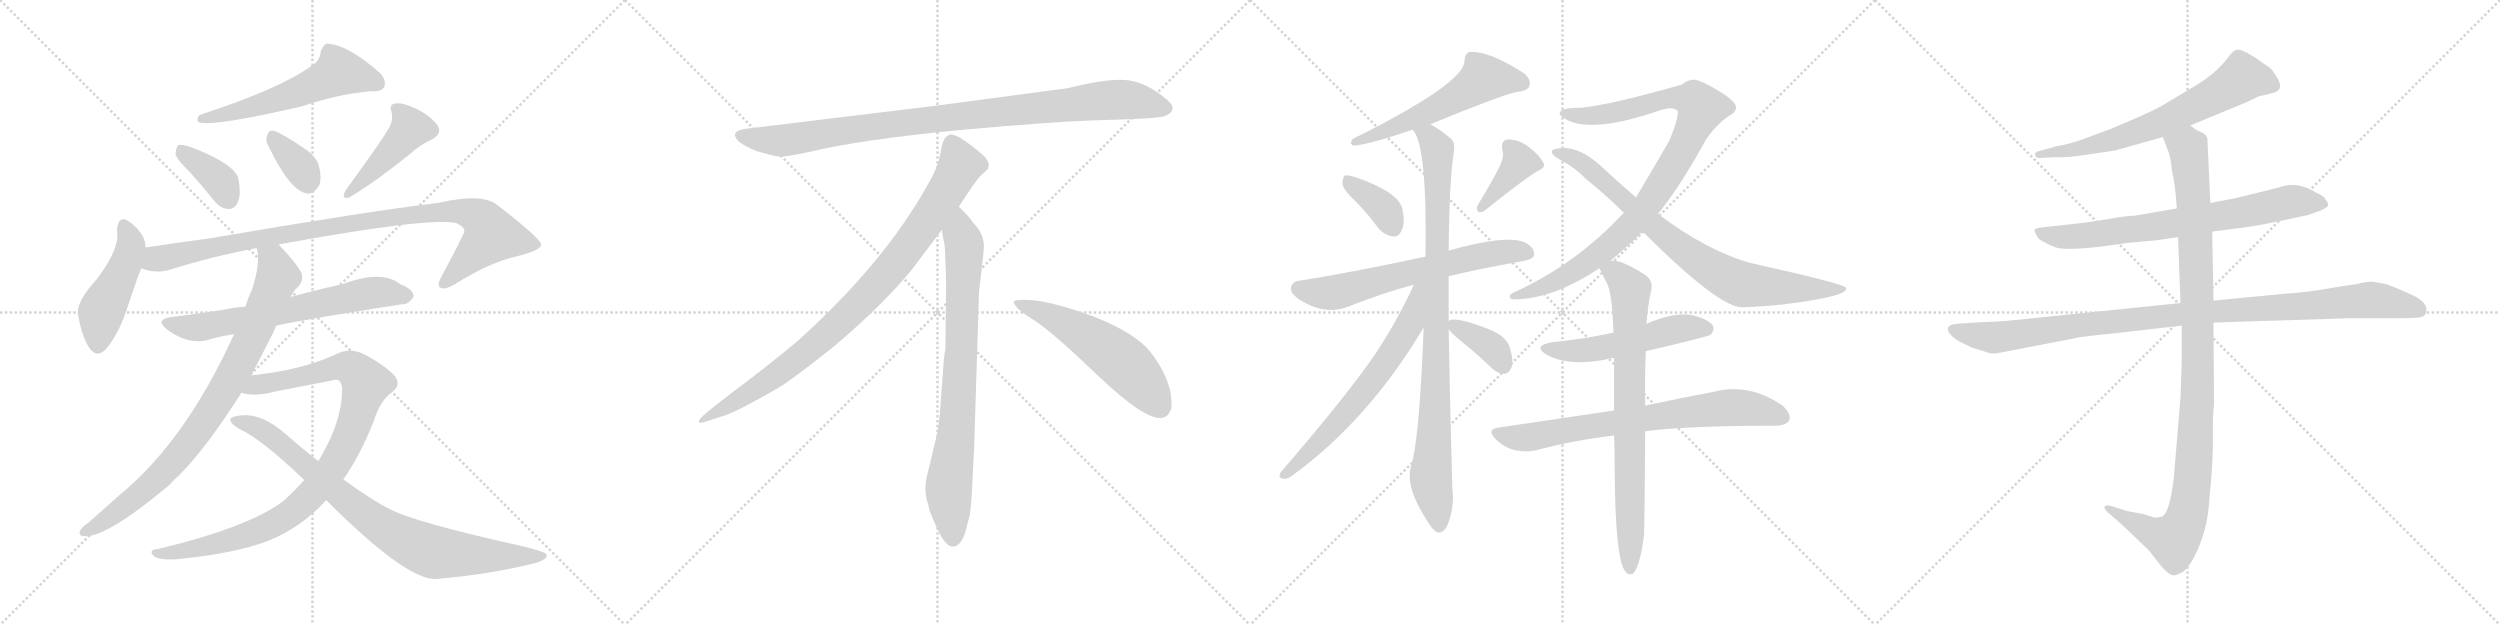 <svg version="1.1" viewBox="0 0 4096 1024" xmlns="http://www.w3.org/2000/svg">
  <g stroke="lightgray" stroke-dasharray="1,1" stroke-width="1" transform="scale(4, 4)">
    <line x1="0" y1="0" x2="256" y2="256"></line>
    <line x1="256" y1="0" x2="0" y2="256"></line>
    <line x1="128" y1="0" x2="128" y2="256"></line>
    <line x1="0" y1="128" x2="256" y2="128"></line>
    <line x1="256" y1="0" x2="512" y2="256"></line>
    <line x1="512" y1="0" x2="256" y2="256"></line>
    <line x1="384" y1="0" x2="384" y2="256"></line>
    <line x1="256" y1="128" x2="512" y2="128"></line>
    <line x1="512" y1="0" x2="768" y2="256"></line>
    <line x1="768" y1="0" x2="512" y2="256"></line>
    <line x1="640" y1="0" x2="640" y2="256"></line>
    <line x1="512" y1="128" x2="768" y2="128"></line>
    <line x1="768" y1="0" x2="1024" y2="256"></line>
    <line x1="1024" y1="0" x2="768" y2="256"></line>
    <line x1="896" y1="0" x2="896" y2="256"></line>
    <line x1="768" y1="128" x2="1024" y2="128"></line>
  </g>
<g transform="scale(1, -1) translate(0, -850)">
   <style type="text/css">
    @keyframes keyframes0 {
      from {
       stroke: black;
       stroke-dashoffset: 560;
       stroke-width: 128;
       }
       65% {
       animation-timing-function: step-end;
       stroke: black;
       stroke-dashoffset: 0;
       stroke-width: 128;
       }
       to {
       stroke: black;
       stroke-width: 1024;
       }
       }
       #make-me-a-hanzi-animation-0 {
         animation: keyframes0 0.706s both;
         animation-delay: 0s;
         animation-timing-function: linear;
       }
    @keyframes keyframes1 {
      from {
       stroke: black;
       stroke-dashoffset: 370;
       stroke-width: 128;
       }
       55% {
       animation-timing-function: step-end;
       stroke: black;
       stroke-dashoffset: 0;
       stroke-width: 128;
       }
       to {
       stroke: black;
       stroke-width: 1024;
       }
       }
       #make-me-a-hanzi-animation-1 {
         animation: keyframes1 0.551s both;
         animation-delay: 0.706s;
         animation-timing-function: linear;
       }
    @keyframes keyframes2 {
      from {
       stroke: black;
       stroke-dashoffset: 346;
       stroke-width: 128;
       }
       53% {
       animation-timing-function: step-end;
       stroke: black;
       stroke-dashoffset: 0;
       stroke-width: 128;
       }
       to {
       stroke: black;
       stroke-width: 1024;
       }
       }
       #make-me-a-hanzi-animation-2 {
         animation: keyframes2 0.532s both;
         animation-delay: 1.257s;
         animation-timing-function: linear;
       }
    @keyframes keyframes3 {
      from {
       stroke: black;
       stroke-dashoffset: 436;
       stroke-width: 128;
       }
       59% {
       animation-timing-function: step-end;
       stroke: black;
       stroke-dashoffset: 0;
       stroke-width: 128;
       }
       to {
       stroke: black;
       stroke-width: 1024;
       }
       }
       #make-me-a-hanzi-animation-3 {
         animation: keyframes3 0.605s both;
         animation-delay: 1.788s;
         animation-timing-function: linear;
       }
    @keyframes keyframes4 {
      from {
       stroke: black;
       stroke-dashoffset: 458;
       stroke-width: 128;
       }
       60% {
       animation-timing-function: step-end;
       stroke: black;
       stroke-dashoffset: 0;
       stroke-width: 128;
       }
       to {
       stroke: black;
       stroke-width: 1024;
       }
       }
       #make-me-a-hanzi-animation-4 {
         animation: keyframes4 0.623s both;
         animation-delay: 2.393s;
         animation-timing-function: linear;
       }
    @keyframes keyframes5 {
      from {
       stroke: black;
       stroke-dashoffset: 962;
       stroke-width: 128;
       }
       76% {
       animation-timing-function: step-end;
       stroke: black;
       stroke-dashoffset: 0;
       stroke-width: 128;
       }
       to {
       stroke: black;
       stroke-width: 1024;
       }
       }
       #make-me-a-hanzi-animation-5 {
         animation: keyframes5 1.033s both;
         animation-delay: 3.016s;
         animation-timing-function: linear;
       }
    @keyframes keyframes6 {
      from {
       stroke: black;
       stroke-dashoffset: 654;
       stroke-width: 128;
       }
       68% {
       animation-timing-function: step-end;
       stroke: black;
       stroke-dashoffset: 0;
       stroke-width: 128;
       }
       to {
       stroke: black;
       stroke-width: 1024;
       }
       }
       #make-me-a-hanzi-animation-6 {
         animation: keyframes6 0.782s both;
         animation-delay: 4.049s;
         animation-timing-function: linear;
       }
    @keyframes keyframes7 {
      from {
       stroke: black;
       stroke-dashoffset: 843;
       stroke-width: 128;
       }
       73% {
       animation-timing-function: step-end;
       stroke: black;
       stroke-dashoffset: 0;
       stroke-width: 128;
       }
       to {
       stroke: black;
       stroke-width: 1024;
       }
       }
       #make-me-a-hanzi-animation-7 {
         animation: keyframes7 0.936s both;
         animation-delay: 4.831s;
         animation-timing-function: linear;
       }
    @keyframes keyframes8 {
      from {
       stroke: black;
       stroke-dashoffset: 951;
       stroke-width: 128;
       }
       76% {
       animation-timing-function: step-end;
       stroke: black;
       stroke-dashoffset: 0;
       stroke-width: 128;
       }
       to {
       stroke: black;
       stroke-width: 1024;
       }
       }
       #make-me-a-hanzi-animation-8 {
         animation: keyframes8 1.024s both;
         animation-delay: 5.767s;
         animation-timing-function: linear;
       }
    @keyframes keyframes9 {
      from {
       stroke: black;
       stroke-dashoffset: 832;
       stroke-width: 128;
       }
       73% {
       animation-timing-function: step-end;
       stroke: black;
       stroke-dashoffset: 0;
       stroke-width: 128;
       }
       to {
       stroke: black;
       stroke-width: 1024;
       }
       }
       #make-me-a-hanzi-animation-9 {
         animation: keyframes9 0.927s both;
         animation-delay: 6.791s;
         animation-timing-function: linear;
       }
    @keyframes keyframes10 {
      from {
       stroke: black;
       stroke-dashoffset: 952;
       stroke-width: 128;
       }
       76% {
       animation-timing-function: step-end;
       stroke: black;
       stroke-dashoffset: 0;
       stroke-width: 128;
       }
       to {
       stroke: black;
       stroke-width: 1024;
       }
       }
       #make-me-a-hanzi-animation-10 {
         animation: keyframes10 1.025s both;
         animation-delay: 7.718s;
         animation-timing-function: linear;
       }
    @keyframes keyframes11 {
      from {
       stroke: black;
       stroke-dashoffset: 897;
       stroke-width: 128;
       }
       74% {
       animation-timing-function: step-end;
       stroke: black;
       stroke-dashoffset: 0;
       stroke-width: 128;
       }
       to {
       stroke: black;
       stroke-width: 1024;
       }
       }
       #make-me-a-hanzi-animation-11 {
         animation: keyframes11 0.98s both;
         animation-delay: 8.743s;
         animation-timing-function: linear;
       }
    @keyframes keyframes12 {
      from {
       stroke: black;
       stroke-dashoffset: 792;
       stroke-width: 128;
       }
       72% {
       animation-timing-function: step-end;
       stroke: black;
       stroke-dashoffset: 0;
       stroke-width: 128;
       }
       to {
       stroke: black;
       stroke-width: 1024;
       }
       }
       #make-me-a-hanzi-animation-12 {
         animation: keyframes12 0.895s both;
         animation-delay: 9.723s;
         animation-timing-function: linear;
       }
    @keyframes keyframes13 {
      from {
       stroke: black;
       stroke-dashoffset: 548;
       stroke-width: 128;
       }
       64% {
       animation-timing-function: step-end;
       stroke: black;
       stroke-dashoffset: 0;
       stroke-width: 128;
       }
       to {
       stroke: black;
       stroke-width: 1024;
       }
       }
       #make-me-a-hanzi-animation-13 {
         animation: keyframes13 0.696s both;
         animation-delay: 10.617s;
         animation-timing-function: linear;
       }
    @keyframes keyframes14 {
      from {
       stroke: black;
       stroke-dashoffset: 561;
       stroke-width: 128;
       }
       65% {
       animation-timing-function: step-end;
       stroke: black;
       stroke-dashoffset: 0;
       stroke-width: 128;
       }
       to {
       stroke: black;
       stroke-width: 1024;
       }
       }
       #make-me-a-hanzi-animation-14 {
         animation: keyframes14 0.707s both;
         animation-delay: 11.313s;
         animation-timing-function: linear;
       }
    @keyframes keyframes15 {
      from {
       stroke: black;
       stroke-dashoffset: 368;
       stroke-width: 128;
       }
       55% {
       animation-timing-function: step-end;
       stroke: black;
       stroke-dashoffset: 0;
       stroke-width: 128;
       }
       to {
       stroke: black;
       stroke-width: 1024;
       }
       }
       #make-me-a-hanzi-animation-15 {
         animation: keyframes15 0.549s both;
         animation-delay: 12.02s;
         animation-timing-function: linear;
       }
    @keyframes keyframes16 {
      from {
       stroke: black;
       stroke-dashoffset: 386;
       stroke-width: 128;
       }
       56% {
       animation-timing-function: step-end;
       stroke: black;
       stroke-dashoffset: 0;
       stroke-width: 128;
       }
       to {
       stroke: black;
       stroke-width: 1024;
       }
       }
       #make-me-a-hanzi-animation-16 {
         animation: keyframes16 0.564s both;
         animation-delay: 12.569s;
         animation-timing-function: linear;
       }
    @keyframes keyframes17 {
      from {
       stroke: black;
       stroke-dashoffset: 641;
       stroke-width: 128;
       }
       68% {
       animation-timing-function: step-end;
       stroke: black;
       stroke-dashoffset: 0;
       stroke-width: 128;
       }
       to {
       stroke: black;
       stroke-width: 1024;
       }
       }
       #make-me-a-hanzi-animation-17 {
         animation: keyframes17 0.772s both;
         animation-delay: 13.133s;
         animation-timing-function: linear;
       }
    @keyframes keyframes18 {
      from {
       stroke: black;
       stroke-dashoffset: 923;
       stroke-width: 128;
       }
       75% {
       animation-timing-function: step-end;
       stroke: black;
       stroke-dashoffset: 0;
       stroke-width: 128;
       }
       to {
       stroke: black;
       stroke-width: 1024;
       }
       }
       #make-me-a-hanzi-animation-18 {
         animation: keyframes18 1.001s both;
         animation-delay: 13.905s;
         animation-timing-function: linear;
       }
    @keyframes keyframes19 {
      from {
       stroke: black;
       stroke-dashoffset: 644;
       stroke-width: 128;
       }
       68% {
       animation-timing-function: step-end;
       stroke: black;
       stroke-dashoffset: 0;
       stroke-width: 128;
       }
       to {
       stroke: black;
       stroke-width: 1024;
       }
       }
       #make-me-a-hanzi-animation-19 {
         animation: keyframes19 0.774s both;
         animation-delay: 14.906s;
         animation-timing-function: linear;
       }
    @keyframes keyframes20 {
      from {
       stroke: black;
       stroke-dashoffset: 364;
       stroke-width: 128;
       }
       54% {
       animation-timing-function: step-end;
       stroke: black;
       stroke-dashoffset: 0;
       stroke-width: 128;
       }
       to {
       stroke: black;
       stroke-width: 1024;
       }
       }
       #make-me-a-hanzi-animation-20 {
         animation: keyframes20 0.546s both;
         animation-delay: 15.68s;
         animation-timing-function: linear;
       }
    @keyframes keyframes21 {
      from {
       stroke: black;
       stroke-dashoffset: 943;
       stroke-width: 128;
       }
       75% {
       animation-timing-function: step-end;
       stroke: black;
       stroke-dashoffset: 0;
       stroke-width: 128;
       }
       to {
       stroke: black;
       stroke-width: 1024;
       }
       }
       #make-me-a-hanzi-animation-21 {
         animation: keyframes21 1.017s both;
         animation-delay: 16.227s;
         animation-timing-function: linear;
       }
    @keyframes keyframes22 {
      from {
       stroke: black;
       stroke-dashoffset: 801;
       stroke-width: 128;
       }
       72% {
       animation-timing-function: step-end;
       stroke: black;
       stroke-dashoffset: 0;
       stroke-width: 128;
       }
       to {
       stroke: black;
       stroke-width: 1024;
       }
       }
       #make-me-a-hanzi-animation-22 {
         animation: keyframes22 0.902s both;
         animation-delay: 17.244s;
         animation-timing-function: linear;
       }
    @keyframes keyframes23 {
      from {
       stroke: black;
       stroke-dashoffset: 520;
       stroke-width: 128;
       }
       63% {
       animation-timing-function: step-end;
       stroke: black;
       stroke-dashoffset: 0;
       stroke-width: 128;
       }
       to {
       stroke: black;
       stroke-width: 1024;
       }
       }
       #make-me-a-hanzi-animation-23 {
         animation: keyframes23 0.673s both;
         animation-delay: 18.146s;
         animation-timing-function: linear;
       }
    @keyframes keyframes24 {
      from {
       stroke: black;
       stroke-dashoffset: 729;
       stroke-width: 128;
       }
       70% {
       animation-timing-function: step-end;
       stroke: black;
       stroke-dashoffset: 0;
       stroke-width: 128;
       }
       to {
       stroke: black;
       stroke-width: 1024;
       }
       }
       #make-me-a-hanzi-animation-24 {
         animation: keyframes24 0.843s both;
         animation-delay: 18.819s;
         animation-timing-function: linear;
       }
    @keyframes keyframes25 {
      from {
       stroke: black;
       stroke-dashoffset: 771;
       stroke-width: 128;
       }
       72% {
       animation-timing-function: step-end;
       stroke: black;
       stroke-dashoffset: 0;
       stroke-width: 128;
       }
       to {
       stroke: black;
       stroke-width: 1024;
       }
       }
       #make-me-a-hanzi-animation-25 {
         animation: keyframes25 0.877s both;
         animation-delay: 19.662s;
         animation-timing-function: linear;
       }
    @keyframes keyframes26 {
      from {
       stroke: black;
       stroke-dashoffset: 664;
       stroke-width: 128;
       }
       68% {
       animation-timing-function: step-end;
       stroke: black;
       stroke-dashoffset: 0;
       stroke-width: 128;
       }
       to {
       stroke: black;
       stroke-width: 1024;
       }
       }
       #make-me-a-hanzi-animation-26 {
         animation: keyframes26 0.79s both;
         animation-delay: 20.54s;
         animation-timing-function: linear;
       }
    @keyframes keyframes27 {
      from {
       stroke: black;
       stroke-dashoffset: 728;
       stroke-width: 128;
       }
       70% {
       animation-timing-function: step-end;
       stroke: black;
       stroke-dashoffset: 0;
       stroke-width: 128;
       }
       to {
       stroke: black;
       stroke-width: 1024;
       }
       }
       #make-me-a-hanzi-animation-27 {
         animation: keyframes27 0.842s both;
         animation-delay: 21.33s;
         animation-timing-function: linear;
       }
    @keyframes keyframes28 {
      from {
       stroke: black;
       stroke-dashoffset: 1021;
       stroke-width: 128;
       }
       77% {
       animation-timing-function: step-end;
       stroke: black;
       stroke-dashoffset: 0;
       stroke-width: 128;
       }
       to {
       stroke: black;
       stroke-width: 1024;
       }
       }
       #make-me-a-hanzi-animation-28 {
         animation: keyframes28 1.081s both;
         animation-delay: 22.173s;
         animation-timing-function: linear;
       }
    @keyframes keyframes29 {
      from {
       stroke: black;
       stroke-dashoffset: 1060;
       stroke-width: 128;
       }
       78% {
       animation-timing-function: step-end;
       stroke: black;
       stroke-dashoffset: 0;
       stroke-width: 128;
       }
       to {
       stroke: black;
       stroke-width: 1024;
       }
       }
       #make-me-a-hanzi-animation-29 {
         animation: keyframes29 1.113s both;
         animation-delay: 23.253s;
         animation-timing-function: linear;
       }
</style>
<path d="M 509.5 741.5 Q 458.5 704.5 326.5 661.5 Q 320.5 652.5 326.5 649.5 Q 350.5 642.5 493.5 675.5 Q 556.5 696.5 607.5 700.5 Q 625.5 699.5 629.5 707.5 Q 633.5 717.5 623.5 729.5 Q 569.5 777.5 535.5 778.5 Q 528.5 775.5 525.5 765.5 Q 524.5 750.5 509.5 741.5 Z" fill="lightgray"></path> 
<path d="M 311.5 567.5 Q 330.5 546.5 350.5 521.5 Q 360.5 508.5 374.5 507.5 Q 384.5 507.5 389.5 518.5 Q 395.5 530.5 390.5 557.5 Q 384.5 581.5 311.5 609.5 Q 298.5 613.5 292.5 612.5 Q 288.5 609.5 287.5 597.5 Q 290.5 587.5 311.5 567.5 Z" fill="lightgray"></path> 
<path d="M 440.5 609.5 Q 473.5 540.5 500.5 533.5 Q 513.5 529.5 523.5 547.5 Q 527.5 560.5 521.5 581.5 Q 514.5 597.5 494.5 609.5 Q 463.5 630.5 449.5 635.5 Q 440.5 638.5 437.5 627.5 Q 434.5 618.5 440.5 609.5 Z" fill="lightgray"></path> 
<path d="M 633.5 634.5 Q 627.5 622.5 566.5 538.5 Q 557.5 522.5 572.5 526.5 Q 618.5 554.5 671.5 597.5 Q 687.5 612.5 707.5 621.5 Q 726.5 631.5 715.5 646.5 Q 703.5 661.5 680.5 672.5 Q 658.5 682.5 648.5 680.5 Q 636.5 679.5 641.5 666.5 Q 645.5 650.5 633.5 634.5 Z" fill="lightgray"></path> 
<path d="M 238.5 444.5 Q 238.5 466.5 213.5 485.5 Q 194.5 500.5 191.5 473.5 Q 197.5 443.5 158.5 392.5 Q 125.5 356.5 127.5 335.5 Q 133.5 302.5 143.5 284.5 Q 159.5 256.5 179.5 285.5 Q 197.5 310.5 209.5 348.5 Q 221.5 385.5 231.5 410.5 L 238.5 444.5 Z" fill="lightgray"></path> 
<path d="M 456.5 449.5 Q 702.5 494.5 747.5 484.5 Q 762.5 477.5 760.5 470.5 Q 760.5 466.5 722.5 395.5 Q 715.5 382.5 721.5 378.5 Q 728.5 374.5 745.5 384.5 Q 802.5 420.5 848.5 430.5 Q 887.5 440.5 886.5 449.5 Q 885.5 459.5 815.5 513.5 Q 791.5 534.5 717.5 517.5 Q 606.5 504.5 343.5 459.5 Q 291.5 452.5 238.5 444.5 C 208.5 440.5 202.5 417.5 231.5 410.5 Q 253.5 401.5 276.5 407.5 Q 345.5 429.5 420.5 443.5 L 456.5 449.5 Z" fill="lightgray"></path> 
<path d="M 452.5 316.5 Q 491.5 325.5 658.5 351.5 Q 668.5 350.5 677.5 363.5 Q 678.5 375.5 655.5 384.5 Q 625.5 408.5 561.5 384.5 Q 519.5 375.5 476.5 363.5 L 401.5 347.5 Q 383.5 346.5 366.5 342.5 Q 326.5 336.5 280.5 330.5 Q 252.5 326.5 274.5 309.5 Q 307.5 285.5 338.5 292.5 Q 357.5 298.5 383.5 302.5 L 452.5 316.5 Z" fill="lightgray"></path> 
<path d="M 411.5 234.5 L 446.5 302.5 L 452.5 316.5 L 476.5 363.5 Q 479.5 370.5 484.5 376.5 Q 497.5 386.5 494.5 401.5 Q 485.5 419.5 456.5 449.5 C 436.5 471.5 417.5 473.5 420.5 443.5 Q 427.5 419.5 412.5 374.5 Q 406.5 362.5 402.5 348.5 Q 401.5 348.5 401.5 347.5 L 383.5 302.5 Q 304.5 128.5 196.5 39.5 L 143.5 -7.5 Q 136.5 -11.5 132.5 -17.5 Q 126.5 -27.5 137.5 -28.5 Q 173.5 -31.5 276.5 54.5 Q 285.5 64.5 295.5 73.5 Q 337.5 115.5 395.5 206.5 L 411.5 234.5 Z" fill="lightgray"></path> 
<path d="M 562.5 64.5 Q 590.5 104.5 612.5 160.5 Q 622.5 193.5 643.5 208.5 Q 659.5 221.5 643.5 237.5 Q 624.5 255.5 594.5 270.5 Q 573.5 280.5 552.5 270.5 Q 494.5 243.5 415.5 235.5 Q 412.5 235.5 411.5 234.5 C 381.5 230.5 365.5 210.5 395.5 206.5 Q 417.5 199.5 450.5 208.5 L 543.5 226.5 Q 559.5 232.5 560.5 212.5 Q 560.5 158.5 521.5 94.5 L 498.5 63.5 Q 482.5 45.5 463.5 28.5 Q 405.5 -14.5 258.5 -49.5 Q 242.5 -50.5 251.5 -60.5 Q 258.5 -67.5 286.5 -66.5 Q 382.5 -57.5 438.5 -36.5 Q 493.5 -14.5 534.5 30.5 L 562.5 64.5 Z" fill="lightgray"></path> 
<path d="M 534.5 30.5 Q 667.5 -102.5 715.5 -98.5 Q 797.5 -91.5 864.5 -75.5 Q 898.5 -68.5 895.5 -58.5 Q 894.5 -54.5 858.5 -45.5 Q 677.5 -5.5 637.5 16.5 Q 612.5 28.5 562.5 64.5 L 521.5 94.5 Q 494.5 115.5 468.5 138.5 Q 429.5 172.5 396.5 169.5 Q 380.5 168.5 377.5 163.5 Q 376.5 156.5 391.5 147.5 Q 427.5 131.5 498.5 63.5 L 534.5 30.5 Z" fill="lightgray"></path> 
<path d="M 1749.0 705.5 L 1531.0 676.5 L 1226.0 639.5 Q 1193.0 636.5 1210.0 618.5 Q 1218.0 611.5 1239.0 602.5 Q 1267.0 594.5 1276.0 593.5 Q 1286.0 592.5 1328.0 601.5 Q 1406.0 620.5 1568.0 636.5 Q 1730.0 651.5 1815.0 653.5 Q 1900.0 655.5 1910.0 660.5 Q 1932.0 670.5 1911.0 687.5 Q 1879.0 714.5 1848.0 718.5 Q 1818.0 722.5 1749.0 705.5 Z" fill="lightgray"></path> 
<path d="M 1571.0 511.5 Q 1599.0 554.5 1606.0 561.5 L 1617.0 571.5 Q 1620.0 574.5 1620.0 580.5 Q 1620.0 585.5 1613.0 593.5 Q 1595.0 610.5 1571.0 625.5 Q 1560.0 630.5 1556.0 629.5 L 1551.0 626.5 Q 1549.0 625.5 1547.0 621.5 Q 1545.0 616.5 1544.0 615.5 L 1540.0 595.5 Q 1537.0 576.5 1519.0 545.5 Q 1447.0 417.5 1307.0 291.5 Q 1258.0 250.5 1203.0 209.5 Q 1149.0 168.5 1147.0 163.5 Q 1140.0 153.5 1157.0 159.5 L 1182.0 167.5 Q 1202.0 172.5 1270.0 211.5 Q 1291.0 222.5 1364.0 280.5 Q 1445.0 348.5 1495.0 409.5 L 1543.0 473.5 L 1571.0 511.5 Z" fill="lightgray"></path> 
<path d="M 1596.0 115.5 L 1604.0 371.5 L 1610.0 423.5 Q 1612.0 439.5 1612.0 446.5 Q 1612.0 467.5 1594.0 485.5 Q 1592.0 490.5 1571.0 511.5 C 1550.0 533.5 1538.0 503.5 1543.0 473.5 L 1548.0 445.5 Q 1550.0 404.5 1550.0 383.5 L 1549.0 277.5 Q 1547.0 271.5 1545.0 241.5 L 1541.0 188.5 Q 1539.0 155.5 1535.0 137.5 L 1520.0 75.5 Q 1512.0 47.5 1521.0 22.5 L 1523.0 13.5 Q 1525.0 7.5 1537.0 -19.5 Q 1550.0 -46.5 1562.0 -45.5 Q 1574.0 -44.5 1581.0 -23.5 L 1589.0 6.5 Q 1592.0 29.5 1593.0 57.5 L 1596.0 115.5 Z" fill="lightgray"></path> 
<path d="M 1661.0 354.5 Q 1664.0 343.5 1694.0 325.5 Q 1724.0 306.5 1800.0 233.5 Q 1877.0 160.5 1904.0 165.5 Q 1914.0 166.5 1919.0 180.5 Q 1923.0 224.5 1884.0 274.5 Q 1859.0 304.5 1794.0 330.5 Q 1711.0 361.5 1673.0 358.5 Q 1660.0 358.5 1661.0 354.5 Z" fill="lightgray"></path> 
<path d="M 2343.5 646.5 Q 2460.5 694.5 2485.5 699.5 Q 2501.5 700.5 2505.5 708.5 Q 2509.5 718.5 2497.5 729.5 Q 2437.5 768.5 2406.5 764.5 Q 2399.5 760.5 2399.5 750.5 Q 2399.5 713.5 2216.5 622.5 Q 2210.5 615.5 2216.5 611.5 Q 2237.5 611.5 2314.5 637.5 L 2343.5 646.5 Z" fill="lightgray"></path> 
<path d="M 2221.5 519.5 Q 2240.5 500.5 2259.5 474.5 Q 2269.5 464.5 2282.5 462.5 Q 2291.5 461.5 2296.5 472.5 Q 2302.5 484.5 2297.5 508.5 Q 2290.5 535.5 2221.5 559.5 Q 2208.5 563.5 2203.5 562.5 Q 2199.5 559.5 2199.5 548.5 Q 2200.5 539.5 2221.5 519.5 Z" fill="lightgray"></path> 
<path d="M 2458.5 580.5 Q 2446.5 555.5 2421.5 514.5 Q 2417.5 507.5 2422.5 502.5 Q 2429.5 501.5 2434.5 506.5 Q 2491.5 552.5 2518.5 569.5 Q 2533.5 575.5 2528.5 583.5 Q 2522.5 595.5 2505.5 608.5 Q 2489.5 621.5 2470.5 621.5 Q 2458.5 620.5 2461.5 604.5 Q 2464.5 594.5 2458.5 580.5 Z" fill="lightgray"></path> 
<path d="M 2373.5 397.5 Q 2427.5 410.5 2496.5 422.5 Q 2512.5 425.5 2513.5 432.5 Q 2514.5 445.5 2496.5 453.5 Q 2466.5 465.5 2373.5 439.5 L 2335.5 429.5 Q 2203.5 401.5 2131.5 390.5 Q 2118.5 389.5 2115.5 380.5 Q 2112.5 370.5 2128.5 359.5 Q 2170.5 332.5 2208.5 347.5 Q 2269.5 371.5 2316.5 383.5 L 2373.5 397.5 Z" fill="lightgray"></path> 
<path d="M 2373.5 323.5 Q 2373.5 362.5 2373.5 397.5 L 2373.5 439.5 Q 2374.5 557.5 2382.5 604.5 Q 2383.5 617.5 2377.5 622.5 Q 2358.5 638.5 2343.5 646.5 C 2318.5 662.5 2301.5 664.5 2314.5 637.5 Q 2338.5 613.5 2335.5 429.5 L 2332.5 313.5 Q 2325.5 126.5 2311.5 85.5 Q 2302.5 52.5 2336.5 -0.5 Q 2346.5 -18.5 2355.5 -22.5 Q 2365.5 -23.5 2371.5 -10.5 Q 2383.5 20.5 2379.5 49.5 Q 2375.5 188.5 2373.5 310.5 L 2373.5 323.5 Z" fill="lightgray"></path> 
<path d="M 2316.5 383.5 Q 2288.5 322.5 2251.5 267.5 Q 2205.5 200.5 2098.5 76.5 Q 2092.5 66.5 2103.5 65.5 Q 2109.5 64.5 2119.5 72.5 Q 2243.5 163.5 2332.5 313.5 C 2386.5 402.5 2329.5 410.5 2316.5 383.5 Z" fill="lightgray"></path> 
<path d="M 2373.5 310.5 Q 2377.5 304.5 2394.5 290.5 Q 2418.5 271.5 2444.5 246.5 Q 2454.5 237.5 2465.5 237.5 Q 2472.5 238.5 2476.5 248.5 Q 2480.5 258.5 2473.5 280.5 Q 2469.5 296.5 2444.5 308.5 Q 2390.5 330.5 2375.5 325.5 Q 2374.5 325.5 2373.5 323.5 C 2366.5 318.5 2366.5 318.5 2373.5 310.5 Z" fill="lightgray"></path> 
<path d="M 2638.5 422.5 Q 2663.5 443.5 2691.5 470.5 L 2716.5 499.5 Q 2753.5 545.5 2793.5 618.5 Q 2808.5 642.5 2830.5 658.5 Q 2843.5 665.5 2844.5 673.5 Q 2844.5 683.5 2818.5 699.5 Q 2787.5 718.5 2775.5 719.5 Q 2765.5 719.5 2755.5 711.5 Q 2640.5 678.5 2590.5 673.5 Q 2557.5 673.5 2555.5 665.5 Q 2554.5 662.5 2559.5 658.5 Q 2599.5 627.5 2720.5 669.5 Q 2739.5 675.5 2747.5 669.5 Q 2753.5 665.5 2735.5 620.5 Q 2732.5 614.5 2680.5 526.5 L 2660.5 501.5 Q 2582.5 417.5 2481.5 371.5 Q 2472.5 367.5 2473.5 363.5 Q 2474.5 359.5 2480.5 359.5 Q 2543.5 359.5 2620.5 410.5 L 2638.5 422.5 Z" fill="lightgray"></path> 
<path d="M 2691.5 470.5 Q 2817.5 344.5 2855.5 346.5 Q 2933.5 349.5 2996.5 363.5 Q 3027.5 370.5 3024.5 378.5 Q 3023.5 384.5 2866.5 419.5 Q 2794.5 440.5 2716.5 499.5 L 2680.5 526.5 Q 2652.5 550.5 2623.5 577.5 Q 2589.5 608.5 2560.5 607.5 Q 2544.5 606.5 2542.5 602.5 Q 2541.5 596.5 2555.5 588.5 Q 2580.5 575.5 2597.5 557.5 Q 2625.5 535.5 2660.5 501.5 L 2691.5 470.5 Z" fill="lightgray"></path> 
<path d="M 2696.5 274.5 Q 2798.5 298.5 2802.5 301.5 Q 2809.5 308.5 2806.5 316.5 Q 2799.5 326.5 2773.5 333.5 Q 2743.5 339.5 2697.5 319.5 C 2670.5 308.5 2670.5 308.5 2643.5 304.5 Q 2642.5 305.5 2640.5 304.5 Q 2595.5 294.5 2543.5 289.5 Q 2509.5 283.5 2534.5 268.5 Q 2573.5 247.5 2642.5 263.5 L 2644.5 263.5 L 2696.5 274.5 Z" fill="lightgray"></path> 
<path d="M 2695.5 143.5 Q 2764.5 152.5 2907.5 152.5 Q 2926.5 152.5 2931.5 161.5 Q 2935.5 171.5 2920.5 185.5 Q 2866.5 222.5 2809.5 208.5 Q 2761.5 199.5 2695.5 185.5 L 2644.5 177.5 Q 2556.5 164.5 2455.5 149.5 Q 2434.5 146.5 2450.5 130.5 Q 2463.5 117.5 2481.5 112.5 Q 2502.5 108.5 2517.5 112.5 Q 2577.5 128.5 2644.5 136.5 L 2695.5 143.5 Z" fill="lightgray"></path> 
<path d="M 2695.5 185.5 Q 2694.5 224.5 2696.5 274.5 L 2697.5 319.5 Q 2700.5 355.5 2705.5 374.5 Q 2708.5 390.5 2695.5 399.5 Q 2653.5 426.5 2638.5 422.5 C 2613.5 425.5 2613.5 425.5 2620.5 410.5 Q 2620.5 409.5 2632.5 386.5 Q 2641.5 370.5 2643.5 304.5 L 2644.5 263.5 Q 2644.5 224.5 2644.5 177.5 L 2644.5 136.5 Q 2645.5 111.5 2645.5 80.5 Q 2646.5 -66.5 2662.5 -85.5 Q 2666.5 -92.5 2674.5 -90.5 Q 2686.5 -81.5 2693.5 -27.5 Q 2694.5 -9.5 2695.5 143.5 L 2695.5 185.5 Z" fill="lightgray"></path> 
<path d="M 3588.5 644.5 L 3680.5 682.5 L 3701.5 692.5 Q 3703.5 692.5 3723.5 697.5 Q 3743.5 702.5 3730.5 723.5 Q 3724.5 733.5 3719.5 738.5 L 3696.5 754.5 Q 3676.5 767.5 3668.5 768.5 Q 3660.5 769.5 3652.5 758.5 Q 3631.5 729.5 3593.5 707.5 L 3546.5 679.5 Q 3537.5 673.5 3506.5 659.5 L 3457.5 638.5 L 3408.5 620.5 Q 3388.5 613.5 3369.5 610.5 L 3337.5 601.5 Q 3332.5 598.5 3334.5 596.5 Q 3334.5 589.5 3346.5 591.5 L 3372.5 592.5 Q 3385.5 591.5 3418.5 596.5 L 3465.5 603.5 L 3543.5 625.5 L 3588.5 644.5 Z" fill="lightgray"></path> 
<path d="M 3624.5 470.5 L 3654.5 474.5 Q 3686.5 477.5 3738.5 488.5 L 3780.5 497.5 L 3803.5 505.5 Q 3813.5 510.5 3814.5 513.5 Q 3814.5 518.5 3810.5 522.5 Q 3808.5 528.5 3794.5 534.5 Q 3763.5 554.5 3732.5 542.5 L 3663.5 525.5 L 3621.5 517.5 L 3566.5 508.5 L 3496.5 496.5 Q 3484.5 496.5 3462.5 492.5 L 3418.5 485.5 L 3346.5 477.5 Q 3334.5 476.5 3333.5 473.5 Q 3332.5 469.5 3340.5 458.5 Q 3354.5 449.5 3368.5 444.5 Q 3382.5 439.5 3438.5 445.5 L 3490.5 452.5 L 3534.5 456.5 L 3568.5 461.5 L 3624.5 470.5 Z" fill="lightgray"></path> 
<path d="M 3253.5 322.5 L 3219.5 320.5 Q 3212.5 320.5 3199.5 318.5 Q 3188.5 315.5 3192.5 306.5 Q 3197.5 297.5 3210.5 290.5 L 3230.5 280.5 L 3253.5 273.5 Q 3261.5 269.5 3273.5 271.5 L 3392.5 294.5 Q 3407.5 298.5 3451.5 302.5 L 3574.5 316.5 L 3626.5 321.5 L 3847.5 328.5 L 3924.5 328.5 Q 3949.5 328.5 3960.5 329.5 Q 3972.5 330.5 3974.5 336.5 Q 3979.5 350.5 3960.5 362.5 Q 3934.5 375.5 3909.5 384.5 L 3887.5 388.5 Q 3874.5 388.5 3861.5 384.5 Q 3837.5 381.5 3809.5 376.5 Q 3782.5 371.5 3740.5 368.5 L 3626.5 357.5 L 3572.5 353.5 L 3319.5 327.5 Q 3274.5 322.5 3253.5 322.5 Z" fill="lightgray"></path> 
<path d="M 3574.5 316.5 L 3574.5 254.5 L 3572.5 198.5 L 3561.5 66.5 Q 3554.5 7.5 3541.5 3.5 Q 3535.5 1.5 3528.5 2.5 L 3508.5 8.5 L 3485.5 12.5 L 3460.5 20.5 Q 3451.5 23.5 3448.5 20.5 Q 3446.5 16.5 3453.5 10.5 L 3476.5 -9.5 L 3520.5 -51.5 L 3542.5 -79.5 Q 3554.5 -92.5 3560.5 -92.5 Q 3566.5 -93.5 3578.5 -85.5 Q 3598.5 -66.5 3612.5 -16.5 Q 3618.5 4.5 3620.5 40.5 Q 3624.5 77.5 3625.5 114.5 L 3625.5 150.5 Q 3625.5 171.5 3627.5 187.5 L 3626.5 321.5 L 3626.5 357.5 L 3624.5 470.5 L 3621.5 517.5 L 3616.5 623.5 Q 3614.5 629.5 3608.5 632.5 L 3599.5 636.5 L 3588.5 644.5 C 3562.5 659.5 3532.5 653.5 3543.5 625.5 L 3553.5 599.5 Q 3557.5 585.5 3558.5 569.5 Q 3563.5 552.5 3566.5 508.5 L 3568.5 461.5 L 3572.5 353.5 L 3574.5 316.5 Z" fill="lightgray"></path> 
      <clipPath id="make-me-a-hanzi-clip-0">
      <path d="M 509.5 741.5 Q 458.5 704.5 326.5 661.5 Q 320.5 652.5 326.5 649.5 Q 350.5 642.5 493.5 675.5 Q 556.5 696.5 607.5 700.5 Q 625.5 699.5 629.5 707.5 Q 633.5 717.5 623.5 729.5 Q 569.5 777.5 535.5 778.5 Q 528.5 775.5 525.5 765.5 Q 524.5 750.5 509.5 741.5 Z" fill="lightgray"></path>
      </clipPath>
      <path clip-path="url(#make-me-a-hanzi-clip-0)" d="M 619.5 713.5 L 553.5 730.5 L 453.5 685.5 L 330.5 655.5 " fill="none" id="make-me-a-hanzi-animation-0" stroke-dasharray="432 864" stroke-linecap="round"></path>

      <clipPath id="make-me-a-hanzi-clip-1">
      <path d="M 311.5 567.5 Q 330.5 546.5 350.5 521.5 Q 360.5 508.5 374.5 507.5 Q 384.5 507.5 389.5 518.5 Q 395.5 530.5 390.5 557.5 Q 384.5 581.5 311.5 609.5 Q 298.5 613.5 292.5 612.5 Q 288.5 609.5 287.5 597.5 Q 290.5 587.5 311.5 567.5 Z" fill="lightgray"></path>
      </clipPath>
      <path clip-path="url(#make-me-a-hanzi-clip-1)" d="M 296.5 602.5 L 363.5 549.5 L 374.5 523.5 " fill="none" id="make-me-a-hanzi-animation-1" stroke-dasharray="242 484" stroke-linecap="round"></path>

      <clipPath id="make-me-a-hanzi-clip-2">
      <path d="M 440.5 609.5 Q 473.5 540.5 500.5 533.5 Q 513.5 529.5 523.5 547.5 Q 527.5 560.5 521.5 581.5 Q 514.5 597.5 494.5 609.5 Q 463.5 630.5 449.5 635.5 Q 440.5 638.5 437.5 627.5 Q 434.5 618.5 440.5 609.5 Z" fill="lightgray"></path>
      </clipPath>
      <path clip-path="url(#make-me-a-hanzi-clip-2)" d="M 448.5 623.5 L 491.5 577.5 L 504.5 553.5 " fill="none" id="make-me-a-hanzi-animation-2" stroke-dasharray="218 436" stroke-linecap="round"></path>

      <clipPath id="make-me-a-hanzi-clip-3">
      <path d="M 633.5 634.5 Q 627.5 622.5 566.5 538.5 Q 557.5 522.5 572.5 526.5 Q 618.5 554.5 671.5 597.5 Q 687.5 612.5 707.5 621.5 Q 726.5 631.5 715.5 646.5 Q 703.5 661.5 680.5 672.5 Q 658.5 682.5 648.5 680.5 Q 636.5 679.5 641.5 666.5 Q 645.5 650.5 633.5 634.5 Z" fill="lightgray"></path>
      </clipPath>
      <path clip-path="url(#make-me-a-hanzi-clip-3)" d="M 652.5 669.5 L 671.5 637.5 L 595.5 555.5 L 577.5 545.5 L 575.5 535.5 " fill="none" id="make-me-a-hanzi-animation-3" stroke-dasharray="308 616" stroke-linecap="round"></path>

      <clipPath id="make-me-a-hanzi-clip-4">
      <path d="M 238.5 444.5 Q 238.5 466.5 213.5 485.5 Q 194.5 500.5 191.5 473.5 Q 197.5 443.5 158.5 392.5 Q 125.5 356.5 127.5 335.5 Q 133.5 302.5 143.5 284.5 Q 159.5 256.5 179.5 285.5 Q 197.5 310.5 209.5 348.5 Q 221.5 385.5 231.5 410.5 L 238.5 444.5 Z" fill="lightgray"></path>
      </clipPath>
      <path clip-path="url(#make-me-a-hanzi-clip-4)" d="M 203.5 478.5 L 213.5 443.5 L 194.5 391.5 L 164.5 335.5 L 160.5 288.5 " fill="none" id="make-me-a-hanzi-animation-4" stroke-dasharray="330 660" stroke-linecap="round"></path>

      <clipPath id="make-me-a-hanzi-clip-5">
      <path d="M 456.5 449.5 Q 702.5 494.5 747.5 484.5 Q 762.5 477.5 760.5 470.5 Q 760.5 466.5 722.5 395.5 Q 715.5 382.5 721.5 378.5 Q 728.5 374.5 745.5 384.5 Q 802.5 420.5 848.5 430.5 Q 887.5 440.5 886.5 449.5 Q 885.5 459.5 815.5 513.5 Q 791.5 534.5 717.5 517.5 Q 606.5 504.5 343.5 459.5 Q 291.5 452.5 238.5 444.5 C 208.5 440.5 202.5 417.5 231.5 410.5 Q 253.5 401.5 276.5 407.5 Q 345.5 429.5 420.5 443.5 L 456.5 449.5 Z" fill="lightgray"></path>
      </clipPath>
      <path clip-path="url(#make-me-a-hanzi-clip-5)" d="M 240.5 414.5 L 256.5 425.5 L 356.5 447.5 L 458.5 465.5 L 467.5 462.5 L 476.5 469.5 L 491.5 467.5 L 546.5 480.5 L 732.5 503.5 L 777.5 497.5 L 801.5 474.5 L 803.5 462.5 L 726.5 384.5 " fill="none" id="make-me-a-hanzi-animation-5" stroke-dasharray="834 1668" stroke-linecap="round"></path>

      <clipPath id="make-me-a-hanzi-clip-6">
      <path d="M 452.5 316.5 Q 491.5 325.5 658.5 351.5 Q 668.5 350.5 677.5 363.5 Q 678.5 375.5 655.5 384.5 Q 625.5 408.5 561.5 384.5 Q 519.5 375.5 476.5 363.5 L 401.5 347.5 Q 383.5 346.5 366.5 342.5 Q 326.5 336.5 280.5 330.5 Q 252.5 326.5 274.5 309.5 Q 307.5 285.5 338.5 292.5 Q 357.5 298.5 383.5 302.5 L 452.5 316.5 Z" fill="lightgray"></path>
      </clipPath>
      <path clip-path="url(#make-me-a-hanzi-clip-6)" d="M 275.5 320.5 L 329.5 313.5 L 596.5 368.5 L 631.5 371.5 L 666.5 365.5 " fill="none" id="make-me-a-hanzi-animation-6" stroke-dasharray="526 1052" stroke-linecap="round"></path>

      <clipPath id="make-me-a-hanzi-clip-7">
      <path d="M 411.5 234.5 L 446.5 302.5 L 452.5 316.5 L 476.5 363.5 Q 479.5 370.5 484.5 376.5 Q 497.5 386.5 494.5 401.5 Q 485.5 419.5 456.5 449.5 C 436.5 471.5 417.5 473.5 420.5 443.5 Q 427.5 419.5 412.5 374.5 Q 406.5 362.5 402.5 348.5 Q 401.5 348.5 401.5 347.5 L 383.5 302.5 Q 304.5 128.5 196.5 39.5 L 143.5 -7.5 Q 136.5 -11.5 132.5 -17.5 Q 126.5 -27.5 137.5 -28.5 Q 173.5 -31.5 276.5 54.5 Q 285.5 64.5 295.5 73.5 Q 337.5 115.5 395.5 206.5 L 411.5 234.5 Z" fill="lightgray"></path>
      </clipPath>
      <path clip-path="url(#make-me-a-hanzi-clip-7)" d="M 427.5 439.5 L 447.5 422.5 L 455.5 397.5 L 411.5 294.5 L 359.5 196.5 L 313.5 130.5 L 254.5 62.5 L 162.5 -9.5 L 140.5 -20.5 " fill="none" id="make-me-a-hanzi-animation-7" stroke-dasharray="715 1430" stroke-linecap="round"></path>

      <clipPath id="make-me-a-hanzi-clip-8">
      <path d="M 562.5 64.5 Q 590.5 104.5 612.5 160.5 Q 622.5 193.5 643.5 208.5 Q 659.5 221.5 643.5 237.5 Q 624.5 255.5 594.5 270.5 Q 573.5 280.5 552.5 270.5 Q 494.5 243.5 415.5 235.5 Q 412.5 235.5 411.5 234.5 C 381.5 230.5 365.5 210.5 395.5 206.5 Q 417.5 199.5 450.5 208.5 L 543.5 226.5 Q 559.5 232.5 560.5 212.5 Q 560.5 158.5 521.5 94.5 L 498.5 63.5 Q 482.5 45.5 463.5 28.5 Q 405.5 -14.5 258.5 -49.5 Q 242.5 -50.5 251.5 -60.5 Q 258.5 -67.5 286.5 -66.5 Q 382.5 -57.5 438.5 -36.5 Q 493.5 -14.5 534.5 30.5 L 562.5 64.5 Z" fill="lightgray"></path>
      </clipPath>
      <path clip-path="url(#make-me-a-hanzi-clip-8)" d="M 402.5 208.5 L 425.5 220.5 L 566.5 249.5 L 586.5 238.5 L 599.5 217.5 L 572.5 134.5 L 552.5 95.5 L 520.5 51.5 L 482.5 13.5 L 402.5 -27.5 L 346.5 -43.5 L 257.5 -56.5 " fill="none" id="make-me-a-hanzi-animation-8" stroke-dasharray="823 1646" stroke-linecap="round"></path>

      <clipPath id="make-me-a-hanzi-clip-9">
      <path d="M 534.5 30.5 Q 667.5 -102.5 715.5 -98.5 Q 797.5 -91.5 864.5 -75.5 Q 898.5 -68.5 895.5 -58.5 Q 894.5 -54.5 858.5 -45.5 Q 677.5 -5.5 637.5 16.5 Q 612.5 28.5 562.5 64.5 L 521.5 94.5 Q 494.5 115.5 468.5 138.5 Q 429.5 172.5 396.5 169.5 Q 380.5 168.5 377.5 163.5 Q 376.5 156.5 391.5 147.5 Q 427.5 131.5 498.5 63.5 L 534.5 30.5 Z" fill="lightgray"></path>
      </clipPath>
      <path clip-path="url(#make-me-a-hanzi-clip-9)" d="M 383.5 161.5 L 413.5 153.5 L 450.5 131.5 L 578.5 20.5 L 674.5 -40.5 L 712.5 -55.5 L 890.5 -60.5 " fill="none" id="make-me-a-hanzi-animation-9" stroke-dasharray="704 1408" stroke-linecap="round"></path>

      <clipPath id="make-me-a-hanzi-clip-10">
      <path d="M 1749.0 705.5 L 1531.0 676.5 L 1226.0 639.5 Q 1193.0 636.5 1210.0 618.5 Q 1218.0 611.5 1239.0 602.5 Q 1267.0 594.5 1276.0 593.5 Q 1286.0 592.5 1328.0 601.5 Q 1406.0 620.5 1568.0 636.5 Q 1730.0 651.5 1815.0 653.5 Q 1900.0 655.5 1910.0 660.5 Q 1932.0 670.5 1911.0 687.5 Q 1879.0 714.5 1848.0 718.5 Q 1818.0 722.5 1749.0 705.5 Z" fill="lightgray"></path>
      </clipPath>
      <path clip-path="url(#make-me-a-hanzi-clip-10)" d="M 1218.0 628.5 L 1240.0 621.5 L 1297.0 621.5 L 1526.0 654.5 L 1809.0 685.5 L 1848.0 686.5 L 1908.0 674.5 " fill="none" id="make-me-a-hanzi-animation-10" stroke-dasharray="824 1648" stroke-linecap="round"></path>

      <clipPath id="make-me-a-hanzi-clip-11">
      <path d="M 1571.0 511.5 Q 1599.0 554.5 1606.0 561.5 L 1617.0 571.5 Q 1620.0 574.5 1620.0 580.5 Q 1620.0 585.5 1613.0 593.5 Q 1595.0 610.5 1571.0 625.5 Q 1560.0 630.5 1556.0 629.5 L 1551.0 626.5 Q 1549.0 625.5 1547.0 621.5 Q 1545.0 616.5 1544.0 615.5 L 1540.0 595.5 Q 1537.0 576.5 1519.0 545.5 Q 1447.0 417.5 1307.0 291.5 Q 1258.0 250.5 1203.0 209.5 Q 1149.0 168.5 1147.0 163.5 Q 1140.0 153.5 1157.0 159.5 L 1182.0 167.5 Q 1202.0 172.5 1270.0 211.5 Q 1291.0 222.5 1364.0 280.5 Q 1445.0 348.5 1495.0 409.5 L 1543.0 473.5 L 1571.0 511.5 Z" fill="lightgray"></path>
      </clipPath>
      <path clip-path="url(#make-me-a-hanzi-clip-11)" d="M 1561.0 616.5 L 1574.0 579.5 L 1570.0 570.5 L 1524.0 496.5 L 1444.0 391.5 L 1342.0 290.5 L 1287.0 246.5 L 1152.0 162.5 " fill="none" id="make-me-a-hanzi-animation-11" stroke-dasharray="769 1538" stroke-linecap="round"></path>

      <clipPath id="make-me-a-hanzi-clip-12">
      <path d="M 1596.0 115.5 L 1604.0 371.5 L 1610.0 423.5 Q 1612.0 439.5 1612.0 446.5 Q 1612.0 467.5 1594.0 485.5 Q 1592.0 490.5 1571.0 511.5 C 1550.0 533.5 1538.0 503.5 1543.0 473.5 L 1548.0 445.5 Q 1550.0 404.5 1550.0 383.5 L 1549.0 277.5 Q 1547.0 271.5 1545.0 241.5 L 1541.0 188.5 Q 1539.0 155.5 1535.0 137.5 L 1520.0 75.5 Q 1512.0 47.5 1521.0 22.5 L 1523.0 13.5 Q 1525.0 7.5 1537.0 -19.5 Q 1550.0 -46.5 1562.0 -45.5 Q 1574.0 -44.5 1581.0 -23.5 L 1589.0 6.5 Q 1592.0 29.5 1593.0 57.5 L 1596.0 115.5 Z" fill="lightgray"></path>
      </clipPath>
      <path clip-path="url(#make-me-a-hanzi-clip-12)" d="M 1572.0 500.5 L 1573.0 466.5 L 1580.0 448.5 L 1576.0 289.5 L 1568.0 154.5 L 1554.0 45.5 L 1562.0 -32.5 " fill="none" id="make-me-a-hanzi-animation-12" stroke-dasharray="664 1328" stroke-linecap="round"></path>

      <clipPath id="make-me-a-hanzi-clip-13">
      <path d="M 1661.0 354.5 Q 1664.0 343.5 1694.0 325.5 Q 1724.0 306.5 1800.0 233.5 Q 1877.0 160.5 1904.0 165.5 Q 1914.0 166.5 1919.0 180.5 Q 1923.0 224.5 1884.0 274.5 Q 1859.0 304.5 1794.0 330.5 Q 1711.0 361.5 1673.0 358.5 Q 1660.0 358.5 1661.0 354.5 Z" fill="lightgray"></path>
      </clipPath>
      <path clip-path="url(#make-me-a-hanzi-clip-13)" d="M 1668.0 353.5 L 1711.0 337.5 L 1816.0 275.5 L 1864.0 232.5 L 1900.0 184.5 " fill="none" id="make-me-a-hanzi-animation-13" stroke-dasharray="420 840" stroke-linecap="round"></path>

      <clipPath id="make-me-a-hanzi-clip-14">
      <path d="M 2343.5 646.5 Q 2460.5 694.5 2485.5 699.5 Q 2501.5 700.5 2505.5 708.5 Q 2509.5 718.5 2497.5 729.5 Q 2437.5 768.5 2406.5 764.5 Q 2399.5 760.5 2399.5 750.5 Q 2399.5 713.5 2216.5 622.5 Q 2210.5 615.5 2216.5 611.5 Q 2237.5 611.5 2314.5 637.5 L 2343.5 646.5 Z" fill="lightgray"></path>
      </clipPath>
      <path clip-path="url(#make-me-a-hanzi-clip-14)" d="M 2494.5 713.5 L 2430.5 721.5 L 2347.5 669.5 L 2256.5 634.5 L 2249.5 626.5 L 2229.5 627.5 L 2219.5 617.5 " fill="none" id="make-me-a-hanzi-animation-14" stroke-dasharray="433 866" stroke-linecap="round"></path>

      <clipPath id="make-me-a-hanzi-clip-15">
      <path d="M 2221.5 519.5 Q 2240.5 500.5 2259.5 474.5 Q 2269.5 464.5 2282.5 462.5 Q 2291.5 461.5 2296.5 472.5 Q 2302.5 484.5 2297.5 508.5 Q 2290.5 535.5 2221.5 559.5 Q 2208.5 563.5 2203.5 562.5 Q 2199.5 559.5 2199.5 548.5 Q 2200.5 539.5 2221.5 519.5 Z" fill="lightgray"></path>
      </clipPath>
      <path clip-path="url(#make-me-a-hanzi-clip-15)" d="M 2206.5 554.5 L 2265.5 509.5 L 2283.5 476.5 " fill="none" id="make-me-a-hanzi-animation-15" stroke-dasharray="240 480" stroke-linecap="round"></path>

      <clipPath id="make-me-a-hanzi-clip-16">
      <path d="M 2458.5 580.5 Q 2446.5 555.5 2421.5 514.5 Q 2417.5 507.5 2422.5 502.5 Q 2429.5 501.5 2434.5 506.5 Q 2491.5 552.5 2518.5 569.5 Q 2533.5 575.5 2528.5 583.5 Q 2522.5 595.5 2505.5 608.5 Q 2489.5 621.5 2470.5 621.5 Q 2458.5 620.5 2461.5 604.5 Q 2464.5 594.5 2458.5 580.5 Z" fill="lightgray"></path>
      </clipPath>
      <path clip-path="url(#make-me-a-hanzi-clip-16)" d="M 2471.5 610.5 L 2489.5 583.5 L 2427.5 508.5 " fill="none" id="make-me-a-hanzi-animation-16" stroke-dasharray="258 516" stroke-linecap="round"></path>

      <clipPath id="make-me-a-hanzi-clip-17">
      <path d="M 2373.5 397.5 Q 2427.5 410.5 2496.5 422.5 Q 2512.5 425.5 2513.5 432.5 Q 2514.5 445.5 2496.5 453.5 Q 2466.5 465.5 2373.5 439.5 L 2335.5 429.5 Q 2203.5 401.5 2131.5 390.5 Q 2118.5 389.5 2115.5 380.5 Q 2112.5 370.5 2128.5 359.5 Q 2170.5 332.5 2208.5 347.5 Q 2269.5 371.5 2316.5 383.5 L 2373.5 397.5 Z" fill="lightgray"></path>
      </clipPath>
      <path clip-path="url(#make-me-a-hanzi-clip-17)" d="M 2126.5 377.5 L 2186.5 370.5 L 2429.5 432.5 L 2503.5 435.5 " fill="none" id="make-me-a-hanzi-animation-17" stroke-dasharray="513 1026" stroke-linecap="round"></path>

      <clipPath id="make-me-a-hanzi-clip-18">
      <path d="M 2373.5 323.5 Q 2373.5 362.5 2373.5 397.5 L 2373.5 439.5 Q 2374.5 557.5 2382.5 604.5 Q 2383.5 617.5 2377.5 622.5 Q 2358.5 638.5 2343.5 646.5 C 2318.5 662.5 2301.5 664.5 2314.5 637.5 Q 2338.5 613.5 2335.5 429.5 L 2332.5 313.5 Q 2325.5 126.5 2311.5 85.5 Q 2302.5 52.5 2336.5 -0.5 Q 2346.5 -18.5 2355.5 -22.5 Q 2365.5 -23.5 2371.5 -10.5 Q 2383.5 20.5 2379.5 49.5 Q 2375.5 188.5 2373.5 310.5 L 2373.5 323.5 Z" fill="lightgray"></path>
      </clipPath>
      <path clip-path="url(#make-me-a-hanzi-clip-18)" d="M 2321.5 639.5 L 2340.5 627.5 L 2355.5 604.5 L 2351.5 183.5 L 2344.5 61.5 L 2357.5 -11.5 " fill="none" id="make-me-a-hanzi-animation-18" stroke-dasharray="795 1590" stroke-linecap="round"></path>

      <clipPath id="make-me-a-hanzi-clip-19">
      <path d="M 2316.5 383.5 Q 2288.5 322.5 2251.5 267.5 Q 2205.5 200.5 2098.5 76.5 Q 2092.5 66.5 2103.5 65.5 Q 2109.5 64.5 2119.5 72.5 Q 2243.5 163.5 2332.5 313.5 C 2386.5 402.5 2329.5 410.5 2316.5 383.5 Z" fill="lightgray"></path>
      </clipPath>
      <path clip-path="url(#make-me-a-hanzi-clip-19)" d="M 2331.5 380.5 L 2321.5 372.5 L 2309.5 317.5 L 2266.5 250.5 L 2171.5 135.5 L 2105.5 73.5 " fill="none" id="make-me-a-hanzi-animation-19" stroke-dasharray="516 1032" stroke-linecap="round"></path>

      <clipPath id="make-me-a-hanzi-clip-20">
      <path d="M 2373.5 310.5 Q 2377.5 304.5 2394.5 290.5 Q 2418.5 271.5 2444.5 246.5 Q 2454.5 237.5 2465.5 237.5 Q 2472.5 238.5 2476.5 248.5 Q 2480.5 258.5 2473.5 280.5 Q 2469.5 296.5 2444.5 308.5 Q 2390.5 330.5 2375.5 325.5 Q 2374.5 325.5 2373.5 323.5 C 2366.5 318.5 2366.5 318.5 2373.5 310.5 Z" fill="lightgray"></path>
      </clipPath>
      <path clip-path="url(#make-me-a-hanzi-clip-20)" d="M 2380.5 318.5 L 2439.5 284.5 L 2462.5 251.5 " fill="none" id="make-me-a-hanzi-animation-20" stroke-dasharray="236 472" stroke-linecap="round"></path>

      <clipPath id="make-me-a-hanzi-clip-21">
      <path d="M 2638.5 422.5 Q 2663.5 443.5 2691.5 470.5 L 2716.5 499.5 Q 2753.5 545.5 2793.5 618.5 Q 2808.5 642.5 2830.5 658.5 Q 2843.5 665.5 2844.5 673.5 Q 2844.5 683.5 2818.5 699.5 Q 2787.5 718.5 2775.5 719.5 Q 2765.5 719.5 2755.5 711.5 Q 2640.5 678.5 2590.5 673.5 Q 2557.5 673.5 2555.5 665.5 Q 2554.5 662.5 2559.5 658.5 Q 2599.5 627.5 2720.5 669.5 Q 2739.5 675.5 2747.5 669.5 Q 2753.5 665.5 2735.5 620.5 Q 2732.5 614.5 2680.5 526.5 L 2660.5 501.5 Q 2582.5 417.5 2481.5 371.5 Q 2472.5 367.5 2473.5 363.5 Q 2474.5 359.5 2480.5 359.5 Q 2543.5 359.5 2620.5 410.5 L 2638.5 422.5 Z" fill="lightgray"></path>
      </clipPath>
      <path clip-path="url(#make-me-a-hanzi-clip-21)" d="M 2561.5 664.5 L 2619.5 661.5 L 2750.5 690.5 L 2778.5 683.5 L 2787.5 672.5 L 2725.5 553.5 L 2679.5 489.5 L 2650.5 460.5 L 2561.5 395.5 L 2479.5 365.5 " fill="none" id="make-me-a-hanzi-animation-21" stroke-dasharray="815 1630" stroke-linecap="round"></path>

      <clipPath id="make-me-a-hanzi-clip-22">
      <path d="M 2691.5 470.5 Q 2817.5 344.5 2855.5 346.5 Q 2933.5 349.5 2996.5 363.5 Q 3027.5 370.5 3024.5 378.5 Q 3023.5 384.5 2866.5 419.5 Q 2794.5 440.5 2716.5 499.5 L 2680.5 526.5 Q 2652.5 550.5 2623.5 577.5 Q 2589.5 608.5 2560.5 607.5 Q 2544.5 606.5 2542.5 602.5 Q 2541.5 596.5 2555.5 588.5 Q 2580.5 575.5 2597.5 557.5 Q 2625.5 535.5 2660.5 501.5 L 2691.5 470.5 Z" fill="lightgray"></path>
      </clipPath>
      <path clip-path="url(#make-me-a-hanzi-clip-22)" d="M 2547.5 600.5 L 2575.5 593.5 L 2595.5 580.5 L 2733.5 458.5 L 2826.5 396.5 L 2862.5 382.5 L 3020.5 375.5 " fill="none" id="make-me-a-hanzi-animation-22" stroke-dasharray="673 1346" stroke-linecap="round"></path>

      <clipPath id="make-me-a-hanzi-clip-23">
      <path d="M 2696.5 274.5 Q 2798.5 298.5 2802.5 301.5 Q 2809.5 308.5 2806.5 316.5 Q 2799.5 326.5 2773.5 333.5 Q 2743.5 339.5 2697.5 319.5 C 2670.5 308.5 2670.5 308.5 2643.5 304.5 Q 2642.5 305.5 2640.5 304.5 Q 2595.5 294.5 2543.5 289.5 Q 2509.5 283.5 2534.5 268.5 Q 2573.5 247.5 2642.5 263.5 L 2644.5 263.5 L 2696.5 274.5 Z" fill="lightgray"></path>
      </clipPath>
      <path clip-path="url(#make-me-a-hanzi-clip-23)" d="M 2536.5 280.5 L 2596.5 276.5 L 2705.5 296.5 L 2743.5 310.5 L 2796.5 311.5 " fill="none" id="make-me-a-hanzi-animation-23" stroke-dasharray="392 784" stroke-linecap="round"></path>

      <clipPath id="make-me-a-hanzi-clip-24">
      <path d="M 2695.5 143.5 Q 2764.5 152.5 2907.5 152.5 Q 2926.5 152.5 2931.5 161.5 Q 2935.5 171.5 2920.5 185.5 Q 2866.5 222.5 2809.5 208.5 Q 2761.5 199.5 2695.5 185.5 L 2644.5 177.5 Q 2556.5 164.5 2455.5 149.5 Q 2434.5 146.5 2450.5 130.5 Q 2463.5 117.5 2481.5 112.5 Q 2502.5 108.5 2517.5 112.5 Q 2577.5 128.5 2644.5 136.5 L 2695.5 143.5 Z" fill="lightgray"></path>
      </clipPath>
      <path clip-path="url(#make-me-a-hanzi-clip-24)" d="M 2453.5 139.5 L 2508.5 133.5 L 2639.5 157.5 L 2833.5 182.5 L 2889.5 176.5 L 2920.5 166.5 " fill="none" id="make-me-a-hanzi-animation-24" stroke-dasharray="601 1202" stroke-linecap="round"></path>

      <clipPath id="make-me-a-hanzi-clip-25">
      <path d="M 2695.5 185.5 Q 2694.5 224.5 2696.5 274.5 L 2697.5 319.5 Q 2700.5 355.5 2705.5 374.5 Q 2708.5 390.5 2695.5 399.5 Q 2653.5 426.5 2638.5 422.5 C 2613.5 425.5 2613.5 425.5 2620.5 410.5 Q 2620.5 409.5 2632.5 386.5 Q 2641.5 370.5 2643.5 304.5 L 2644.5 263.5 Q 2644.5 224.5 2644.5 177.5 L 2644.5 136.5 Q 2645.5 111.5 2645.5 80.5 Q 2646.5 -66.5 2662.5 -85.5 Q 2666.5 -92.5 2674.5 -90.5 Q 2686.5 -81.5 2693.5 -27.5 Q 2694.5 -9.5 2695.5 143.5 L 2695.5 185.5 Z" fill="lightgray"></path>
      </clipPath>
      <path clip-path="url(#make-me-a-hanzi-clip-25)" d="M 2627.5 409.5 L 2648.5 401.5 L 2671.5 375.5 L 2670.5 -82.5 " fill="none" id="make-me-a-hanzi-animation-25" stroke-dasharray="643 1286" stroke-linecap="round"></path>

      <clipPath id="make-me-a-hanzi-clip-26">
      <path d="M 3588.5 644.5 L 3680.5 682.5 L 3701.5 692.5 Q 3703.5 692.5 3723.5 697.5 Q 3743.5 702.5 3730.5 723.5 Q 3724.5 733.5 3719.5 738.5 L 3696.5 754.5 Q 3676.5 767.5 3668.5 768.5 Q 3660.5 769.5 3652.5 758.5 Q 3631.5 729.5 3593.5 707.5 L 3546.5 679.5 Q 3537.5 673.5 3506.5 659.5 L 3457.5 638.5 L 3408.5 620.5 Q 3388.5 613.5 3369.5 610.5 L 3337.5 601.5 Q 3332.5 598.5 3334.5 596.5 Q 3334.5 589.5 3346.5 591.5 L 3372.5 592.5 Q 3385.5 591.5 3418.5 596.5 L 3465.5 603.5 L 3543.5 625.5 L 3588.5 644.5 Z" fill="lightgray"></path>
      </clipPath>
      <path clip-path="url(#make-me-a-hanzi-clip-26)" d="M 3721.5 711.5 L 3673.5 722.5 L 3623.5 690.5 L 3505.5 635.5 L 3424.5 610.5 L 3341.5 595.5 " fill="none" id="make-me-a-hanzi-animation-26" stroke-dasharray="536 1072" stroke-linecap="round"></path>

      <clipPath id="make-me-a-hanzi-clip-27">
      <path d="M 3624.5 470.5 L 3654.5 474.5 Q 3686.5 477.5 3738.5 488.5 L 3780.5 497.5 L 3803.5 505.5 Q 3813.5 510.5 3814.5 513.5 Q 3814.5 518.5 3810.5 522.5 Q 3808.5 528.5 3794.5 534.5 Q 3763.5 554.5 3732.5 542.5 L 3663.5 525.5 L 3621.5 517.5 L 3566.5 508.5 L 3496.5 496.5 Q 3484.5 496.5 3462.5 492.5 L 3418.5 485.5 L 3346.5 477.5 Q 3334.5 476.5 3333.5 473.5 Q 3332.5 469.5 3340.5 458.5 Q 3354.5 449.5 3368.5 444.5 Q 3382.5 439.5 3438.5 445.5 L 3490.5 452.5 L 3534.5 456.5 L 3568.5 461.5 L 3624.5 470.5 Z" fill="lightgray"></path>
      </clipPath>
      <path clip-path="url(#make-me-a-hanzi-clip-27)" d="M 3341.5 472.5 L 3353.5 464.5 L 3407.5 462.5 L 3668.5 500.5 L 3753.5 519.5 L 3805.5 514.5 " fill="none" id="make-me-a-hanzi-animation-27" stroke-dasharray="600 1200" stroke-linecap="round"></path>

      <clipPath id="make-me-a-hanzi-clip-28">
      <path d="M 3253.5 322.5 L 3219.5 320.5 Q 3212.5 320.5 3199.5 318.5 Q 3188.5 315.5 3192.5 306.5 Q 3197.5 297.5 3210.5 290.5 L 3230.5 280.5 L 3253.5 273.5 Q 3261.5 269.5 3273.5 271.5 L 3392.5 294.5 Q 3407.5 298.5 3451.5 302.5 L 3574.5 316.5 L 3626.5 321.5 L 3847.5 328.5 L 3924.5 328.5 Q 3949.5 328.5 3960.5 329.5 Q 3972.5 330.5 3974.5 336.5 Q 3979.5 350.5 3960.5 362.5 Q 3934.5 375.5 3909.5 384.5 L 3887.5 388.5 Q 3874.5 388.5 3861.5 384.5 Q 3837.5 381.5 3809.5 376.5 Q 3782.5 371.5 3740.5 368.5 L 3626.5 357.5 L 3572.5 353.5 L 3319.5 327.5 Q 3274.5 322.5 3253.5 322.5 Z" fill="lightgray"></path>
      </clipPath>
      <path clip-path="url(#make-me-a-hanzi-clip-28)" d="M 3203.5 308.5 L 3264.5 296.5 L 3549.5 332.5 L 3883.5 358.5 L 3962.5 342.5 " fill="none" id="make-me-a-hanzi-animation-28" stroke-dasharray="893 1786" stroke-linecap="round"></path>

      <clipPath id="make-me-a-hanzi-clip-29">
      <path d="M 3574.5 316.5 L 3574.5 254.5 L 3572.5 198.5 L 3561.5 66.5 Q 3554.5 7.5 3541.5 3.5 Q 3535.5 1.5 3528.5 2.5 L 3508.5 8.5 L 3485.5 12.5 L 3460.5 20.5 Q 3451.5 23.5 3448.5 20.5 Q 3446.5 16.5 3453.5 10.5 L 3476.5 -9.5 L 3520.5 -51.5 L 3542.5 -79.5 Q 3554.5 -92.5 3560.5 -92.5 Q 3566.5 -93.5 3578.5 -85.5 Q 3598.5 -66.5 3612.5 -16.5 Q 3618.5 4.5 3620.5 40.5 Q 3624.5 77.5 3625.5 114.5 L 3625.5 150.5 Q 3625.5 171.5 3627.5 187.5 L 3626.5 321.5 L 3626.5 357.5 L 3624.5 470.5 L 3621.5 517.5 L 3616.5 623.5 Q 3614.5 629.5 3608.5 632.5 L 3599.5 636.5 L 3588.5 644.5 C 3562.5 659.5 3532.5 653.5 3543.5 625.5 L 3553.5 599.5 Q 3557.5 585.5 3558.5 569.5 Q 3563.5 552.5 3566.5 508.5 L 3568.5 461.5 L 3572.5 353.5 L 3574.5 316.5 Z" fill="lightgray"></path>
      </clipPath>
      <path clip-path="url(#make-me-a-hanzi-clip-29)" d="M 3551.5 621.5 L 3584.5 607.5 L 3596.5 476.5 L 3601.5 239.5 L 3586.5 19.5 L 3575.5 -15.5 L 3561.5 -34.5 L 3454.5 17.5 " fill="none" id="make-me-a-hanzi-animation-29" stroke-dasharray="932 1864" stroke-linecap="round"></path>

</g>
</svg>
